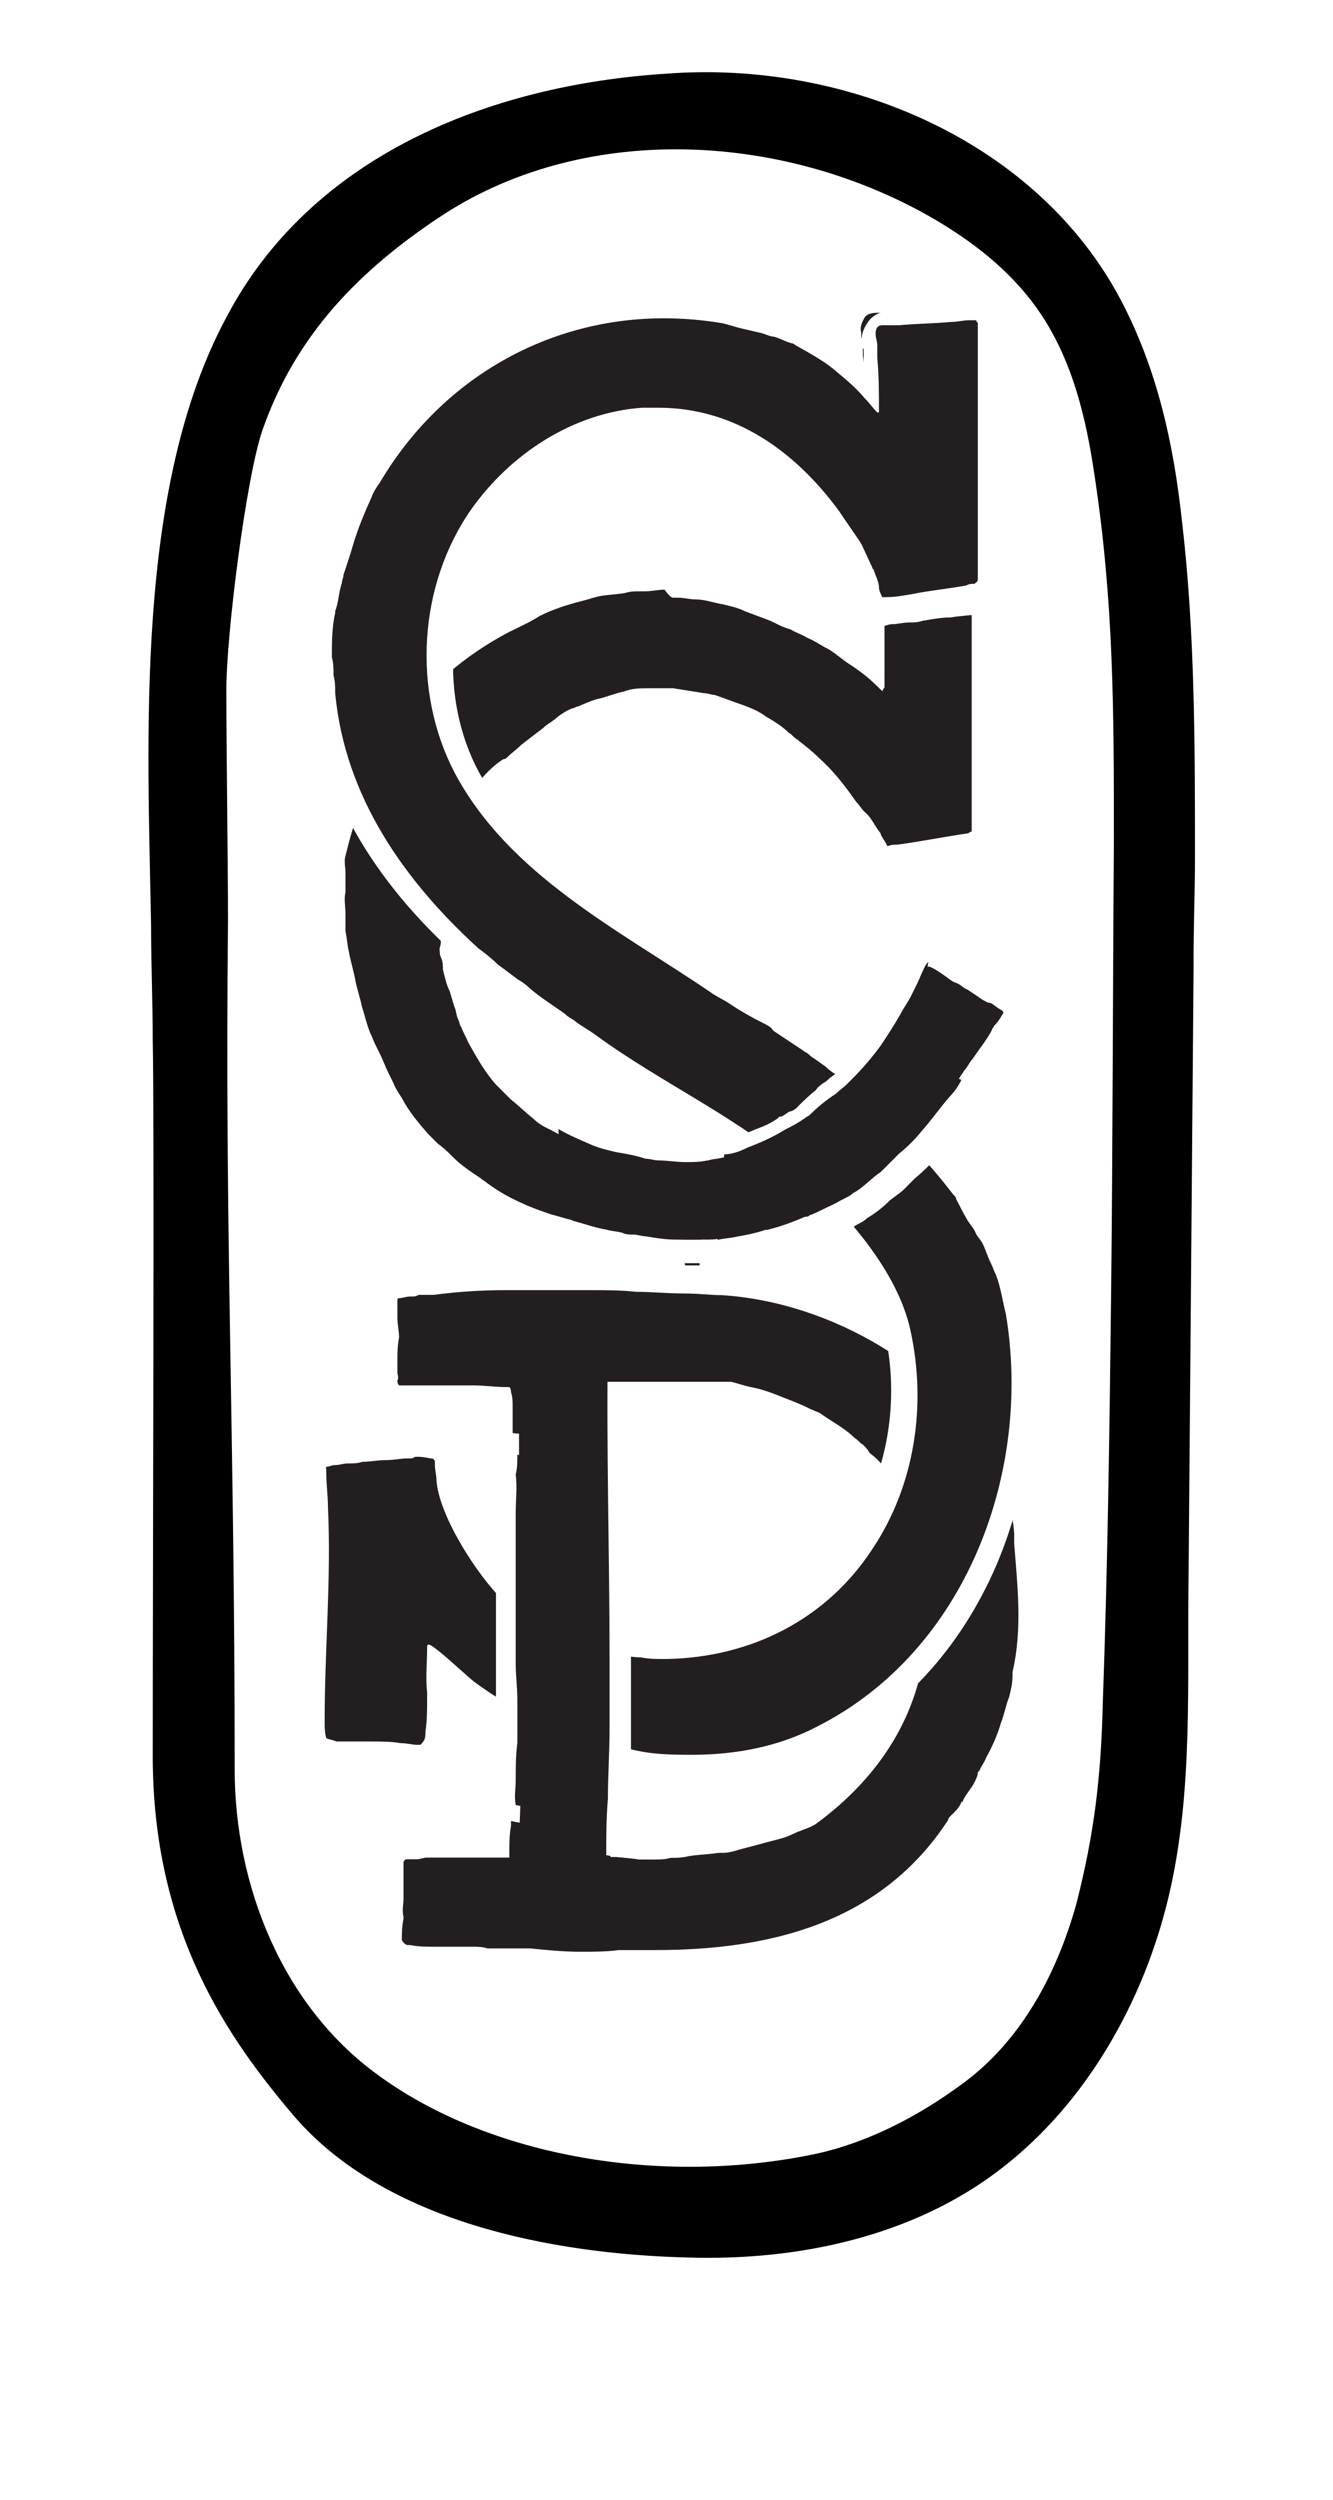 <?xml version="1.0" encoding="UTF-8"?>
<svg id="Layer_1" xmlns="http://www.w3.org/2000/svg" xmlns:xlink="http://www.w3.org/1999/xlink" version="1.1" viewBox="0 0 480 900">
  <!-- Generator: Adobe Illustrator 29.2.1, SVG Export Plug-In . SVG Version: 2.1.0 Build 116)  -->
  <defs>
    <style>
      .st0 {
        fill: #231f20;
      }

      .st1, .st2 {
        fill: #fff;
      }

      .st2 {
        filter: url(#drop-shadow-1);
      }
    </style>
    <filter id="drop-shadow-1" x="-21" y="-33" width="522" height="939" filterUnits="userSpaceOnUse">
      <feOffset dx="0" dy="15"/>
      <feGaussianBlur result="blur" stdDeviation="20"/>
      <feFlood flood-color="#000" flood-opacity=".3"/>
      <feComposite in2="blur" operator="in"/>
      <feComposite in="SourceGraphic"/>
    </filter>
  </defs>
  <path class="st2" d="M440.9,306.4c0-41.9,0-85-5-126.3-3.2-28.9-9.5-56.7-23.4-82.5C380.3,37.9,307,7.6,238.3,12.6c-69.4,4.3-137,31.4-169.2,91.1-35.4,64.1-30.3,157.7-29,227.9,0,14.1.6,28.9.6,43.1.6,28.9,0,202,0,267.9s29,105.9,54.3,134.9c34.8,39.4,98.5,51.7,151.5,52.9,42.3,1.2,86.5-8,120-33.3,32.8-24.6,54.9-62.8,64.4-102.2s6.9-80.1,7.6-120.1c.6-75.7,1.3-151.5,1.9-227.3-.1-14.1.5-27.7.5-41.2h0Z"/>
  <path d="M430.3,308.9c0-40.3,0-81.7-4.7-121.4-3-27.8-8.9-54.5-21.9-79.3-30.2-57.4-98.9-86.5-163.4-81.7-65.1,4.1-128.5,30.2-158.7,87.6-33.2,61.6-28.4,151.6-27.2,219.1,0,13.6.6,27.8.6,41.4.6,27.8,0,194.2,0,257.6s27.2,101.8,50.9,129.7c32.6,37.9,92.4,49.7,142.1,50.9,39.7,1.2,81.1-7.7,112.5-32,30.8-23.7,51.5-60.4,60.4-98.3,8.9-37.9,6.5-77,7.1-115.5.6-72.8,1.2-145.7,1.8-218.5-.1-13.6.5-26.6.5-39.6h0ZM400.1,465.8c-.6,50.3-1.2,97.1-3,147.4-.6,26.1-3,46.8-9.5,72.2-7.1,25.5-20.1,49.7-41.4,65.1-15.4,11.3-33.2,20.7-52.1,24.9-55.7,11.8-117.8,1.2-158.1-28.4-34.3-24.9-51.5-68.1-51.5-110.1,0-123.8-3.6-190.1-2.4-305.5,0-20.1-.6-62.8-.6-82.9s7.1-76.4,13-93.6c11.8-33.8,34.3-57.4,65.1-77.6,52.1-33.8,124.3-29.6,178.2,2.4,14.8,8.9,27.8,19.5,37.3,33.8,11.3,17.2,16,37.3,18.9,56.8,7.1,46.2,7.1,85.9,7.1,132.6-.4,54.5-.4,109-1,162.9h0Z"/>
  <g>
    <g>
      <path class="st0" d="M209.4,707.3c-6.5,0-13-.6-18.4-1.2h-12.5c-1.2,0-2.4,0-3.6-.6-1.2-.6-3-.6-4.7-.6h-13.7c-3.6,0-6.5,0-9.5-.6-.6,0-1.2,0-1.8-.6-3.6-.6-4.1-3-4.7-5.3v-7.7c-.6-1.8,0-3.6,0-4.7v-10.6c0-1.2,0-2.4-.6-3v-3.1c.6-2.4,2.4-4.1,4.7-4.1h34.5v-14.2c-.6-2.4-.6-4.7,0-6.5v-142.4h-37.8l-1.2-1.2c-1.8-1.8-2.4-4.1-1.2-6.5v-.6c-.6-1.8-.6-3.6,0-5.3v-7.7c0-1.8,0-3-.6-4.7v-9.6c0-1.2.6-1.8.6-1.8l1.2-1.8,2.4-.6h1.2c1.2,0,1.8,0,3-.6h8.4c8.3-.6,17.8-1.2,27.2-1.2h30.1c5.9,0,11.3,0,16.6.6,3.6,0,7.7.6,11.3.6s4.1,0,5.9.6h5.3c3,0,5.9,0,8.3.6,20.1,1.2,40.9,7.7,59.2,18.9,19.5,11.8,34.3,27.8,42.6,45.6,4.1,8.3,6.5,16.6,7.1,24.9v3.6c0,1.2,0,3,.6,4.1,1.2,14.2,2.4,28.4-1.2,42.6v.6c0,3-.6,5.9-1.8,9.5-.6,1.8-1.2,3.6-1.8,5.3-.6,1.2-.6,2.4-1.2,3.6-1.2,4.1-3,7.7-4.1,11.3l-.6,1.8-1.8,3.6c0,.6-.6,1.2-.6,1.2,0,1.8-1.2,3-1.8,4.1v.6c-1.2,1.8-1.8,3-3,4.7l-1.2,1.8c-1.2,2.4-2.4,4.1-4.1,5.3l-.6.6-.6.6c-11.8,17.8-27.8,31.4-48.6,39.1-16.6,6.5-36.7,9.5-60.4,9.5h-13.1c-4.7.6-9.5.6-14.2.6l.8.9h0ZM232.5,665.2h14.9c2.4,0,5.3-.6,7.7-.6h4.8c1.8,0,3.6-.6,5.3-.6,1.8-.6,3-.6,4.7-1.2,3-.6,5.9-1.2,8.9-2.4,2.4-.6,4.1-1.2,5.9-1.8,1.2-.6,2.4-1.2,4.1-1.2s1.8-.6,2.4-1.2c20.1-14.8,32.6-33.2,36.7-54.5.6-1.8.6-4.1.6-5.9h0s.6-13.6-1.8-28.4c-3-18.9-8.3-32.6-16.6-38.5l-.6-.6-.6-.6c-.6-.6-1.2-1.2-1.2-1.8-1.2-.6-1.8-1.8-2.4-2.4l-.6-.6c-3.6-3-7.1-5.9-11.8-8.3-1.2-.6-2.4-1.2-3.6-1.8l-1.8-.6c-3-1.2-5.9-2.4-8.9-3.6l-1.2-.6c-3-1.2-5.3-1.8-7.7-2.4-1.8,0-3-.6-4.7-1.2-.6,0-1.2-.6-1.8-.6h-41.6c0,2.4-.6,5.3-.6,8.3v.6c0,4.7-.6,10.1-.6,15.4-.6,16,0,32.6,0,48.6v68.7c0,3,0,5.3-.6,8.3v14.9h12.5c-.4-3.4.2-3.4.2-3.4h0Z"/>
      <path class="st1" d="M182.2,464.5h30.2c5.3,0,11.3,0,16.6.6,5.9,0,11.3.6,17.2.6s9.5.6,13.6.6c39.1,2.4,81.7,26.6,98.9,62.2,3.6,7.1,5.9,15.4,6.5,23.7v3.6c1.2,15.4,3,30.8-.6,46.2v1.2c0,3-.6,5.3-1.2,7.7-1.2,3-1.8,6.5-3,9.5-1.2,4.1-3,8.3-5.3,12.4-.6,1.8-1.8,3-2.4,4.7l-.6.6c0,1.2-.6,2.4-1.2,3.6-1.2,2.4-3,4.1-4.1,6.5,0,0,0,.6-.6.6-.6,1.8-2.4,3.6-3.6,4.7-.6.6-1.2,1.2-1.2,1.8-24.3,37.3-64.5,46.8-105.4,46.8h-13.1c-4.7.6-8.9.6-13.6.6h-.6c-5.9,0-11.8-.6-17.8-1.2h-15.4c-1.8-.6-3.6-.6-5.3-.6h-13.6c-3,0-5.9,0-8.9-.6h-1.2c-.8-.4-1.4-1-1.8-1.8,0-2.4,0-4.7.6-7.7v-.6c-.6-2.4,0-4.7,0-6.5v-13.1c0-.6.6-1.2,1.2-1.2h3.6c1.2,0,2.4-.6,3.6-.6h29.7v-1.8c0-3,0-6.5.6-9.5,0-1.8,0-4.1.6-5.9v-.6c-.6-3,0-5.9,0-8.9,0-4.7,0-8.9.6-13.6v-15.4c0-4.1-.6-8.9-.6-13v-54.5c0-4.7.6-8.9,0-13.6v-25.5c0-1.8,0-3.6-.6-5.3,0-.6,0-1.2-.6-1.8h-1.2c-4.1,0-7.7-.6-11.8-.6h-26.7c-.6-.6-.6-1.2-.6-1.8.6-1.2,0-1.8,0-3v-4.1c0-3,0-5.3.6-8.3,0-2.4-.6-4.7-.6-7.1v-6.5s0-.6.6-.6c1.2,0,2.4-.6,4.1-.6s1.8,0,3-.6h5.4c8.2-1.1,17.1-1.7,26-1.7M230.1,669.5h5.4c1.8,0,4.1,0,5.9-.6,2.4,0,4.1,0,6.5-.6,3.6-.6,7.1-.6,10.7-1.2h1.8c1.8,0,4.1-.6,5.9-1.2,4.7-1.2,8.9-2.4,13.6-3.6,2.4-.6,4.1-1.2,6.5-2.4,1.2-.6,1.8-.6,3-1.2,1.8-.6,3-1.2,4.1-1.8,19.5-14.2,33.8-33.2,38.5-56.8.6-2.4.6-4.1.6-6.5,0,0,2.4-54.5-19.5-70.5-.6-1.2-1.2-1.8-2.4-3-1.2-.6-1.8-1.8-3-2.4-3.6-3.6-8.3-5.9-12.4-8.9-1.2-.6-3-1.2-4.1-1.8-3.6-1.8-7.1-3-11.3-4.7-3-1.2-6.5-2.4-10.1-3-2.4-.6-4.1-1.2-6.5-1.8h-46.2c0,.6,0,1.2-.6,1.2,0,3.6-.6,6.5-.6,10.1,0,5.3-.6,10.7-.6,16-.6,24.3,0,48,.6,72.2v16c0,5.3,0,10.7-.6,16,0,4.1,0,8.9-.6,13,0,4.1-.6,8.9-.6,13v5.3c0,1.8,0,3.6-.6,5.3v2.4h5.3c4.2.9,7.8.9,11.3,1.5h0M182.2,456.2h0c-9.5,0-18.9.6-27.2,1.2h-7.8c-1.2,0-1.8,0-3,.6h-1.2l-4.1.6-1.8,3.6c-.6.6-1.2,1.8-1.2,3.6v10.8c0,1.8.6,3,.6,4.1v13.6c-1.2,3.6,0,7.1,3,9.5l2.4,2.4h35.4v153h-30.4c-4.1,0-7.7,3.6-8.3,7.7v3.6c0,1.2,0,2.4.6,3.6v15.9c0,2.4-.6,4.7,0,7.7.6,4.7,3,7.7,7.7,8.9.6,0,1.2.6,1.8.6,3.6.6,6.5.6,10.1.6h13.2c1.2,0,2.4,0,3.6.6,1.8.6,3,.6,4.1.6h13c5.3.6,11.8,1.2,18.9,1.2h.6c4.7,0,9.5,0,14.2-.6h12.5c24.3,0,44.4-3.6,62.2-10.1,21.3-8.3,37.9-21.9,50.3-40.3l.6-.6.6-.6c1.2-1.2,3.6-3.6,4.7-6.5l1.2-1.8c1.2-1.8,1.8-3,3-4.7v-.6c.6-1.2,1.8-2.4,2.4-5.3,0,0,0-.6.6-.6l1.8-3.6c0-.6.6-1.2.6-1.8,1.8-3.6,3.6-7.7,4.7-11.8.6-1.2.6-2.4,1.2-3.6.6-1.8,1.2-3.6,1.8-5.3,1.2-3.6,1.8-7.1,1.8-10.1h0c3.6-14.8,2.4-29.6,1.2-43.8,0-1.2,0-3-.6-4.1v-3.6c-.6-8.9-3-17.8-7.1-26.6-8.9-18.4-24.3-34.9-44.4-47.4-18.9-11.8-40.9-18.4-61-19.5-3,0-5.9,0-8.3-.6h-5.3c-1.7,0-4.1,0-5.9-.6-3.6,0-7.7-.6-11.8-.6s-10.7-.6-16.6-.6h-29c-3.2.9-5,1.3-5.4,1.3h0ZM224.8,506h37.4c.6,0,1.2.6,1.8.6,1.2.6,3,.6,4.7,1.2,2.4.6,4.7,1.2,7.1,2.4.6,0,.6.6,1.2.6,3,1.2,5.9,2.4,8.9,3.6l1.8.6h0c1.2.6,2.4,1.2,3.6,1.8,4.1,2.4,8.3,5.3,11.3,7.7l.6.6c.6.6,1.8,1.8,3,2.4l.6.6.6,1.2,1.2.6c7.1,5.3,12.4,17.8,14.8,35.5,1.8,14.8,1.8,27.8,1.8,27.8h0c0,1.8,0,3.6-.6,5.3-4.1,20.7-15.4,37.9-35.5,52.1-.6.6-1.2.6-1.2.6-1.8.6-3.6,1.2-4.7,1.8-1.2.6-3,1.2-4.7,1.8-3,.6-5.9,1.8-8.9,2.4-1.8.6-3,.6-4.7,1.2-1.2.6-3,.6-4.1.6h-4.8c-2.4,0-5.3.6-7.7.6h-23.8v-10.1c0-2.4,0-5.3.6-8.3v-68.7c0-16-.6-32,0-48,0-4.7.6-10.1.6-14.8v-.6c-.9,0-.9-1.9-.9-3.1h0Z"/>
    </g>
    <g>
      <path class="st0" d="M245.5,452.1c-4.1,0-7.7-.6-11.3-1.8h-4.2c-1.8,0-3.6,0-5.3-.6-1.2-.6-3-.6-4.1-.6h-1.2c-4.1-.6-8.3-1.8-11.3-3-.6,0-1.2-.6-1.8-.6-1.8-.6-3.6-.6-4.7-1.2-.6,0-1.2-.6-1.8-.6-3.6-1.2-7.1-2.4-10.1-4.1l-.6-.6c-4.1-1.8-8.3-4.1-13-7.7-.6-.6-1.8-1.2-2.4-1.2-3.6-2.4-7.1-4.7-10.7-8.3-1.2-1.2-1.8-1.8-3-3-.6-.6-1.8-1.2-2.4-2.4-1.2-1.2-2.4-2.4-3.6-3.6-4.1-4.7-7.7-9.5-10.1-13.6-.6-.6-1.2-1.8-1.2-2.4-.6-1.2-1.2-1.8-1.8-3-1.2-2.4-3-5.3-4.1-7.7-.6-1.8-1.8-3.6-2.4-4.7-.6-1.2-1.2-2.4-1.8-4.1-1.8-3.6-3-7.1-3.6-11.3l-2.4-9.5c0-1.2-.6-1.8-.6-3-.6-2.4-1.2-5.3-1.8-7.7,0-1.2-.6-1.8-.6-3s-.6-3-.6-4.1v-7.2c0-3-.6-5.3,0-8.3v-14.2c9.5-39.7,28.4-65.7,61-82.9,3-1.8,6.5-3,9.5-4.7l1.8-1.2c4.7-2.4,9.5-4.1,16-5.3.6,0,1.2-.6,1.8-.6,1.2-.6,3-.6,4.7-1.2,1.8,0,3-.6,4.7-.6s3-.6,4.7-.6c2.4-.6,4.1-.6,6.5-.6h19.1c3.6,0,6.5,1.2,9.5,1.8l1.2.6c2.4.6,5.3,1.2,8.3,2.4,3.6,1.2,7.1,2.4,10.1,3.6,1.8.6,3,1.2,4.7,2.4.6.6,1.8.6,2.4,1.2,1.8,1.2,4.1,1.8,5.9,2.4,3.6,1.2,5.9,3,8.3,4.7,1.8,1.2,3.6,2.4,5.3,3.6,1.2.6,1.8,1.2,3,1.8,1.8,1.2,3.6,3,5.3,4.1v-15.5h0l.6-2.4,2.4-.6h.6c.6,0,1.2,0,1.8-.6,1.2,0,1.8,0,3-.6,1.8,0,3-.6,4.7-.6s1.8,0,2.4-.6c.6,0,1.8-.6,3-.6,1.8,0,3-.6,4.7-.6s2.4,0,3.6-.6c1.2,0,2.4-.6,3.6-.6s1.8,0,2.4-.6h4.2l1.2,1.2c2.4,1.8,2.4,4.1,2.4,4.7h0v80.1l-3,1.2h-.6c-.6,0-1.2.6-1.8.6-8.3,1.2-17.2,3-25.5,4.1-.6,0-1.8,0-2.4.6h-1.2l-2.4.6-1.2-2.4c-.6-1.2-1.8-3-2.4-4.1v-.6s0-.6-.6-.6h0c-.6-.6-1.2-1.8-1.8-2.4-1.2-1.8-1.8-3-3-4.7-.6-1.2-1.8-1.8-2.4-3,0-.6-.6-.6-.6-1.2-4.1-5.9-8.3-10.7-13-15.4-2.4-2.4-4.7-4.1-7.1-5.9-1.2-.6-2.4-1.8-3-2.4-1.8-1.8-3.6-3-5.9-4.1-.6-.6-1.2-.6-2.4-1.2-2.4-1.8-5.3-3-7.7-4.1-3.6-1.8-6.5-2.4-9.5-3-.6,0-1.8-.6-2.4-.6s-1.2,0-1.2-.6c-3.6-.6-7.1-1.2-10.7-1.8h-8.4c-2.4,0-4.7,0-7.1,1.2-1.8.6-3,1.2-4.7,1.2-1.2.6-2.4.6-3.6,1.2-3,.6-5.3,1.8-7.7,3-.6.6-1.2.6-1.8.6h-.6c-1.8.6-3,1.2-4.1,2.4-1.2,1.2-2.4,2.4-4.1,3-.6.6-1.2.6-1.8,1.2-1.8,1.2-3.6,3-5.3,4.1l-1.8,1.2c-1.2,1.2-2.4,2.4-3.6,3-.6.6-1.2,1.2-1.8,1.8-.6.6-1.2,1.2-1.8,1.2h-.6c-.6.6-20.7,13.6-21.9,50.3v7.1h0v1.8c.6,1.8.6,3.6,0,5.9v2.4c0,1.2.6,2.4.6,3.6v1.2c.6,2.4,1.2,4.7,1.8,7.1.6,1.2.6,1.8,1.2,3s.6,2.4,1.2,3.6c0,.6.6,1.8.6,2.4s.6,1.2.6,1.8c0,1.2.6,1.8,1.2,3,.6,1.2,1.2,2.4,1.8,4.1l.6,1.8c3,5.3,5.9,10.1,9.5,14.2,1.2,1.8,3,3,4.7,4.7,1.8,1.8,4.1,3.6,5.9,4.7l2.4,1.8c1.2,1.2,3,2.4,4.7,3,.6.6,1.2.6,1.8,1.2,3.6,2.4,7.1,4.1,11.8,5.9,2.4,1.2,5.3,1.8,7.7,2.4,1.2,0,3,.6,4.1.6,1.8.6,4.1.6,6.5,1.2,1.2,0,3,.6,4.1.6,1.8,0,3.6,0,4.7.6,1.8,0,3,0,4.7.6h1.2c1.8,0,3.6,0,5.3-.6h.6c.6,0,1.2,0,2.4-.6,1.2,0,2.4-.6,4.1-.6s4.7-1.2,7.1-1.8c1.2-.6,3-1.2,4.1-1.8,3-1.2,5.9-2.4,8.9-4.1h1.2c1.2-.6,2.4-1.2,4.1-2.4.6-.6,1.2-1.2,2.4-1.2,0,0,.6,0,.6-.6,2.4-2.4,4.7-4.1,7.1-5.9,1.2-.6,1.8-1.2,3-2.4.6-.6,1.2-1.2,2.4-1.8.6-.6,1.8-1.2,2.4-1.8l1.2-1.2c4.1-4.1,7.1-7.7,9.5-11.3,2.4-3,4.1-6.5,5.9-9.5l.6-1.2c1.2-2.4,2.4-4.1,4.1-7.1,1.2-1.8,1.8-3.6,2.4-5.3.6-.6,1.2-2.4,1.2-2.4.6-1.2,1.2-3,2.4-4.7l1.2-1.2h0l1.8-1.8,2.4.6c2.4.6,4.1,1.8,6.5,3.6l.6.6c1.2.6,2.4,1.8,3.6,1.8,1.2.6,2.4,1.2,3,1.8.4.4.8.6,1.2.6,1.2.6,1.8,1.2,3,1.8,1.2.6,1.8,1.2,3,1.8.6.6,1.8.6,2.4,1.2,1.8.6,3,1.2,3.6,2.4l.6.6c3,1.8,3.6,4.7,1.8,7.7-.6,1.2-1.2,2.4-2.4,3.6l-.6,1.2-.6.6h0c-1.2,3-3.6,5.3-4.7,7.7-.6,1.2-1.8,2.4-2.4,3s-.6,1.2-1.2,1.8c-.6.6-1.2,1.8-1.8,2.4-.6,1.2-1.2,2.4-1.8,3.6-1.2,2.4-3,4.1-4.1,6.5l-1.2,1.2c-3,4.1-6.5,8.3-10.1,11.8h0c-3,3-5.3,5.9-8.9,8.9-.6.6-1.2.6-1.2,1.2l-1.8,1.8-3.6,3.6c-1.2.6-2.4,1.8-3.6,3-2.4,1.8-4.1,3.6-7.1,5.3-1.2.6-3,1.8-4.7,3-1.8,1.2-4.1,2.4-5.9,3-1.2.6-2.4,1.2-3,1.2l-1.2.6c-.6,0-.6.6-1.2.6s-.6,0-1.2.6c-4.1,1.8-8.9,3.6-14.2,4.7h0c-3,1.2-6.5,1.8-9.5,2.4-.6,0-2.4.6-2.4.6-1.8.6-4.1.6-5.9,1.2-2.4.6-4.1.6-6.5.6h-6.5c-.6-3.5-1.2-3.5-1.2-3.5h0Z"/>
      <path class="st1" d="M242.6,215.2h1.8c1.8,0,4.1.6,5.9.6,3.6,0,6.5,1.2,10.1,1.8,2.4.6,5.3,1.2,7.7,2.4,3,1.2,6.5,2.4,9.5,3.6,2.4,1.2,4.7,2.4,7.1,3,1.8,1.2,4.1,1.8,5.9,3,3,1.2,5.3,3,7.7,4.1,3,1.8,5.3,4.1,8.3,5.9,3.6,2.4,6.5,4.7,9.5,7.7s1.2.6,1.8,1.2c0-.6.6-.6.6-1.2v-22c.6,0,1.8-.6,2.4-.6,2.4-.6,5.3-.6,7.7-.6s3.6-.6,5.3-1.2c2.4-.6,5.3-.6,7.7-1.2,1.8,0,4.1-.6,5.9-1.2h1.8c.6.6.6,1.2.6,1.8v77.1c-.6,0-1.2.6-1.2.6-8.3,1.2-17.2,3-25.5,4.1-1.2,0-2.4,0-3.6.6-.6-1.2-1.8-3-2.4-4.1,0-.4-.2-.8-.6-1.2-1.8-2.4-3-5.3-5.3-7.1-1.2-1.2-1.8-2.4-3-3.6-4.1-5.9-8.3-11.3-13.6-16-2.4-2.4-4.7-4.1-7.7-6.5-1.2-.6-1.8-1.8-3-2.4-2.4-2.4-5.3-4.1-8.3-5.9-2.4-1.8-5.3-3-8.3-4.1-3.6-1.2-6.5-2.4-10.1-3.6-1.2,0-2.4-.6-3.6-.6-3.6-.6-7.7-1.2-11.3-1.8h-8.9c-3,0-5.9,0-8.9,1.2-3,.6-5.9,1.8-8.3,2.4-3,.6-5.3,1.8-8.3,3-.6,0-1.2.6-1.8.6-1.8.6-3.6,1.8-5.3,3-1.8,1.8-3.6,2.4-5.3,4.1-2.4,1.8-5.3,4.1-7.7,5.9-1.8,1.8-3.6,3-5.3,4.7-.4.4-.8.6-1.2.6-.6,0-23.1,14.2-23.7,53.9,0,2.4,0,4.7.6,7.1v2.4c.6,1.8.6,3,0,4.7,0,1.2,0,2.4.6,3.6s.6,3,.6,4.1c.6,2.4,1.2,5.3,2.4,7.7.6,1.8,1.2,4.1,1.8,5.9.6,1.2.6,3,1.2,4.1.6,1.2.6,2.4,1.2,3,.6,1.8,1.8,3.6,2.4,5.3,3,5.3,5.9,10.7,10.1,15.4,1.8,1.8,3.6,3.6,5.3,5.3,3,2.4,5.3,4.7,8.3,7.1,1.8,1.8,4.1,3,6.5,4.1,4.1,2.4,8.3,4.1,12.4,5.9,3,1.2,5.9,1.8,8.3,2.4,3.6.6,7.1,1.2,10.7,2.4,1.8,0,3,.6,4.7.6,3,0,6.5.6,9.5.6h1.2c2.4,0,4.7-.6,7.1-.6,1.8-.6,4.1-.6,5.9-1.2,3,0,5.9-1.2,8.3-2.4,4.7-1.8,8.9-3.6,13.6-6.5,2.4-1.2,4.7-2.4,7.1-4.1.6-.6,1.2-.6,1.8-1.2,3-3,5.9-5.3,9.5-7.7,1.2-1.2,3-2.4,4.1-3.6l1.8-1.8c3.6-3.6,7.1-7.7,10.1-11.8,2.4-3.6,4.7-7.1,7.1-11.3,1.2-2.4,3-4.7,4.1-7.1,1.2-2.4,2.4-4.7,3.6-7.7.6-1.2,1.2-3,2.4-4.1l.6-.6c1.8.6,3.6,1.8,5.3,3s3,2.4,4.7,3c1.8.6,2.4,1.8,4.1,2.4,1.8,1.2,3.6,2.4,5.3,3.6,1.2.6,1.8,1.2,3,1.2,1.2.6,2.4,1.8,3.6,2.4s1.2,1.2.6,1.8c-.6,1.2-1.8,3-3,4.1,0,.6-.6.6-.6,1.2-1.8,3.6-4.7,7.1-7.1,10.7-1.2,1.2-1.8,3-3,4.1-.6,1.2-1.8,2.4-2.4,4.1-1.2,2.4-2.4,4.1-4.1,5.9-3.6,4.1-6.5,8.3-10.1,12.4-2.4,3-5.3,5.9-8.3,8.3l-1.8,1.8-4.7,4.7c-3.6,2.4-6.5,5.9-10.1,7.7-1.2,1.2-3,1.8-4.1,2.4-1.8,1.2-3.6,1.8-5.9,3-1.2.6-2.4,1.2-4.1,1.8-.6.6-1.2.6-1.8.6-4.1,1.8-8.9,3.6-13.6,4.7h-.6c-3.6,1.2-6.5,1.8-10.1,2.4-2.4.6-4.7.6-7.1,1.2-1.8.6-3.6.6-5.9.6h-7.7c-3.6,0-7.1-.6-10.7-1.2-1.2,0-3-.6-4.1-.6h0c-1.2,0-3,0-4.1-.6-1.8-.6-4.1-.6-5.9-1.2-3.6-.6-7.1-1.8-11.3-3-.6,0-1.2-.6-1.8-.6-2.4-.6-4.1-1.2-6.5-1.8-3.6-1.2-7.1-2.4-10.7-4.1-4.1-1.8-8.3-4.1-12.4-7.1-.6-.6-1.8-1.2-2.4-1.8-3.6-2.4-7.1-4.7-10.1-7.7-1.8-1.8-3.6-3.6-5.3-4.7-1.2-1.2-2.4-2.4-3.6-3.6-3.6-4.1-7.1-8.3-9.5-13-1.2-1.8-2.4-3.6-3-5.3-1.2-2.4-2.4-4.7-3.6-7.7s-3-5.9-4.1-8.9c-1.8-3.6-2.4-7.1-3.6-10.7-.6-3-1.8-6.5-2.4-9.5-.6-3.6-1.8-7.1-2.4-10.7-.6-2.4-.6-4.7-1.2-7.1v-6.5c0-2.4-.6-5.3,0-7.7v-7.1c0-1.8-.6-4.1,0-5.9,8.9-37.3,26.6-63.4,58.6-80.5,3.6-1.8,7.7-3.6,11.3-5.9,4.7-2.4,10.1-4.1,14.8-5.3,2.4-.6,4.1-1.2,6.5-1.8,3-.6,5.9-.6,9.5-1.2,1.8-.6,3.6-.6,5.3-.6h1.8c2.4,0,4.7-.6,7.1-.6,2.1,2.9,2.7,2.9,3.3,2.9M242.6,207.6h-10.8c-2.4,0-4.7,0-7.1.6-1.2,0-3,.6-4.7.6s-3,.6-4.7.6c-1.8.6-3.6.6-4.7,1.2-.6,0-1.2.6-1.8.6-6.5,1.8-11.8,3.6-16.6,5.9l-1.8,1.2c-3,1.8-6.5,3-9.5,4.7-33.2,17.8-53.3,45-62.8,85.9-.6,2.4-.6,4.7-.6,6.5v24.4c0,1.2.6,2.4.6,3.6s.6,1.8.6,3c.6,3,1.2,5.3,1.8,7.7,0,1.2.6,1.8.6,3l1.2,4.7,1.2,4.7c1.2,4.7,2.4,8.3,4.1,11.8.6,1.2,1.2,2.4,1.8,4.1.6,1.8,1.8,3.6,2.4,4.7,1.2,2.4,2.4,5.3,4.1,7.7l1.8,3.6c.6.6,1.2,1.8,1.2,2.4,2.4,4.7,5.9,9.5,10.7,14.2,1.2,1.8,3,3,4.1,4.1s1.8,1.8,2.4,2.4c1.2,1.2,1.8,1.8,3,2.4,3.6,3.6,7.1,6.5,11.3,8.9.6.6,1.2.6,1.8,1.2,4.7,3,8.9,5.9,13.6,7.7l.6.6c3.6,1.8,7.1,3,10.7,4.1.6,0,1.2.6,1.8.6,1.8.6,3.6,1.2,5.3,1.2s.6,0,1.2.6c3.6,1.2,7.7,2.4,11.8,3h1.2c1.2,0,3,.6,4.1.6,1.8.6,4.1.6,5.9.6h3c3.6.6,7.7,1.8,12.4,1.8h7.7c2.4,0,4.7,0,7.1-.6,1.8-.6,3.6-.6,5.9-1.2h2.4c3-.6,6.5-1.2,10.1-2.4,5.3-1.2,10.1-3,14.8-4.7,0,0,.6,0,.6-.6.6,0,.6-.6,1.2-.6s.6,0,1.2-.6c1.2-.6,2.4-1.2,3.6-1.8,1.8-1.2,4.1-1.8,5.9-3s3.6-1.8,4.7-3c3-1.8,5.3-3.6,7.7-5.9,1.2-1.2,2.4-1.8,3-2.4,1.8-1.2,3-2.4,4.1-3.6l1.2-1.2h0l1.2-1.2c3.6-3,7.1-6.5,9.5-9.5h0c3.6-4.1,7.1-8.3,10.1-12.4l.6-.6.6-.6c1.8-1.8,3.6-4.1,4.7-7.1.6-.6,1.2-1.8,1.8-3,.6-.6,1.2-1.2,1.8-2.4.6-.6.6-1.2,1.2-1.8.6-1.2,1.2-1.8,2.4-3,1.8-2.4,3.6-4.7,5.3-7.7l.6-.6c0-.6.6-.6.6-1.2.6-1.2,1.8-2.4,2.4-3.6,3-4.7,1.8-9.5-3-13l-.6-.6c-1.2-.6-3-1.8-4.7-3-.6,0-1.2-.6-1.8-.6-.6-.6-1.8-1.2-2.4-1.8-1.2-.6-1.8-1.2-3-1.8l-.6-.6c-1.2-.6-2.4-1.8-4.1-2.4-.6,0-1.8-1.2-2.4-1.8l-.6-.6c-2.4-1.8-4.7-3-7.1-3.6l-4.7-1.8-3.6,3.6h0c-.6,0-.6.6-1.2,1.8-1.2,1.8-2.4,3.6-3,5.3v.6c-.6.6-.6,1.2-1.2,1.8-.6,1.8-1.8,3.6-2.4,5.3-1.2,2.4-2.4,4.7-3.6,6.5l-.6,1.2c-1.8,3.6-4.1,6.5-5.9,9.5-2.4,3.6-5.3,6.5-8.9,10.7l-1.2,1.2c-.6.6-1.8,1.2-2.4,1.8-.6.6-1.2,1.2-2.4,1.8-.6.6-1.8,1.2-2.4,2.4-2.4,1.8-4.7,4.1-7.1,6.5h0c-.6.6-1.8,1.2-2.4,1.2-1.2.6-2.4,1.8-3,1.8h-.6l-.6.6c-2.4,1.8-5.3,3-8.3,4.1-1.2.6-3,1.2-4.1,1.8-1.8,1.2-4.1,1.8-5.9,1.8s-3,.6-4.1.6-1.2,0-1.8.6h-.6c-1.8,0-3.6.6-4.7.6h-.6c-1.8,0-3,0-4.7-.6-1.8,0-3.6,0-4.7-.6-1.2,0-3,0-3.6-.6-1.8-.6-4.1-.6-5.9-1.2-1.2,0-3-.6-4.1-.6-2.4-.6-4.7-1.2-7.1-1.8-4.1-1.8-7.7-3.6-11.3-5.3-.6-.6-1.2-.6-1.8-1.2-1.8-1.2-3-1.8-4.1-3-.6-.6-1.8-1.2-2.4-1.8-1.8-1.8-4.1-3.6-5.9-4.7-1.8-1.2-3-3-4.7-4.1-3.6-3.6-6.5-8.3-8.9-13l-.6-1.2c-.6-1.2-1.2-2.4-1.8-4.1-.6-.6-.6-1.8-1.2-2.4,0-.6-.6-1.2-.6-1.8s-.6-1.8-.6-2.4c-.6-1.2-.6-2.4-1.2-3.6-.6-1.2-.6-1.8-1.2-2.4h0c-.6-2.4-1.2-4.1-1.8-6.5v-1.2c0-1.2-.6-2.4-.6-3.6v-1.2c0-2.4,0-4.7-.6-6.5v-1.2h0v-7.1c0-14.2,3.6-26.6,10.1-36.7,4.7-7.1,9.5-10.1,9.5-10.7h0c.6,0,1.2-.6,2.4-1.8.6-.6,1.2-.6,1.8-1.2,1.2-.6,2.4-1.8,3.6-3l1.8-1.2c1.8-1.2,3.6-3,5.3-4.1.6-.6,1.2-.6,1.8-1.2,1.2-1.2,3-1.8,4.1-3.6.6-.6,1.2-.6,3-1.2h0c.6,0,1.2-.6,2.4-.6,1.8-1.2,4.1-1.8,7.1-2.4,1.2-.6,2.4-.6,3.6-1.2,1.8-.6,3.6-.6,4.7-1.2,1.8-.6,3.6-.6,6.5-.6h7.8c3.6.6,7.1,1.2,10.7,1.8.4,0,.8.2,1.2.6.6,0,1.8.6,2.4.6,2.4.6,5.3,1.8,8.9,3,3,1.2,5.3,2.4,7.1,3.6.6.6,1.2,1.2,2.4,1.2,1.8,1.2,3.6,2.4,5.3,3.6,1.2.6,1.8,1.8,3.6,3,2.4,1.8,4.7,3.6,7.1,5.9,4.7,4.1,8.9,8.9,12.4,14.2,0,.6.6.6.6,1.2.6,1.2,1.2,2.4,2.4,3,1.2,1.2,1.8,3,3,4.1.6.6.6,1.2,1.2,1.8v1.2c.6,1.2,1.2,3,2.4,4.7l2.4,4.1,4.7-.6h1.2c.6,0,1.8,0,2.4-.6,8.9-1.2,17.2-3,25.5-4.1,1.2,0,2.4-.6,2.4-.6h0l5.3-1.8-.6-5.9v-76.8h0c0-4.1-1.8-6.5-3.6-7.7l-2.4-1.8-4.7-.6h-2.4c-.6,0-1.8,0-2.4.6-1.2,0-2.4.6-3.6.6s-2.4.6-3.6.6c-1.8,0-3,.6-4.7.6s-1.8.6-3,.6-1.8.6-2.4.6c-1.2,0-3,.6-4.1.6s-2.4,0-3,.6c-.6,0-1.8,0-2.4.6h-.6l-5.3,1.2-1.2,5.3h0c0,.6-.6,1.2-.6,2.4v6c-.6-.6-1.2-1.2-1.8-1.2-1.8-1.2-3.6-2.4-5.3-4.1-2.4-1.8-5.9-3.6-9.5-5.3-1.8-.6-3.6-1.8-5.9-2.4-.6-.6-1.8-.6-2.4-1.2-1.8-.6-3-1.8-4.7-2.4-3-1.2-6.5-2.4-10.1-3.6-3-1.2-5.9-1.8-8.3-2.4-.4,0-.8-.2-1.2-.6-3-.6-6.5-1.8-10.1-1.8h-6c-.7-.4-1.3-.4-2.4-.4h0Z"/>
    </g>
    <g>
      <path class="st0" d="M247.9,636.2c-8.9,0-18.4-1.2-27.2-3-18.9-4.1-36.7-11.8-52.7-23.7-.6-.6-1.8-1.2-4.1-3.6-1.8-1.2-4.7-4.1-7.1-5.9h0v13.7c0,3.6,0,6.5-.6,10.1,0,2.4-.6,4.7-2.4,7.1l-1.2,1.2h-5.4c-1.2,0-2.4,0-4.1-.6-3.6-.6-7.1-.6-10.1-.6h-13.1c-1.2,0-1.8-.6-3-.6l-3-1.2-.6-1.8c-1.2-2.4-1.2-4.7-.6-6.5v-1.2c0-10.1.6-20.1.6-30.2.6-15.4,1.2-31.4.6-46.8,0-3-.6-6.5-.6-9.5v-3h0c0-.6-.6-2.4.6-4.7l1.2-1.8h2.4c.6,0,1.8,0,2.4-.6,1.2,0,3-.6,4.7-.6h5.4c3,0,5.3-.6,8.3-.6s5.3-.6,7.7-.6h1.8c.6,0,1.8-.6,2.4-.6,1.8,0,4.7.6,5.9.6,1.8.6,3.6,1.8,4.1,4.1,0,.6,0,1.2.6,1.8v1.8c0,1.2.6,3,.6,4.1,1.2,11.8,14.2,31.4,22.5,39.7,9.5,10.1,21.9,15.4,39.1,18.4,1.2,0,1.8.6,3,.6,1.8.6,3.6.6,5.3.6,3,.6,5.3.6,7.7.6h1.2c29.6-.6,55.1-14.8,70.5-37.9,14.2-21.9,18.9-49.1,13-75.8-2.4-11.8-11.3-30.2-37.9-54.5-13-11.8-27.8-20.7-42.6-29.6-10.1-5.9-20.7-12.4-30.8-19.5-1.2-1.2-2.4-1.8-4.1-3-1.2-.6-2.4-1.2-3-2.4-.6-.6-1.8-1.2-2.4-1.8-.6-.6-1.2-1.2-1.8-1.2-1.8-1.2-4.1-3-5.9-4.1-2.4-1.8-4.7-3.6-7.1-4.7-.6-.6-1.8-1.2-2.4-1.8-.6-.6-1.2-1.2-1.8-1.2l-.6-1.2c-2.4-1.8-4.7-3.6-7.1-5.3-1.2-1.2-2.4-2.4-4.1-3.6-1.2-.6-1.8-1.8-3-2.4-32-29-49.7-60.4-53.3-94.1v-13.6c0-5.3,0-11.3,1.2-16.6v-1.2c.6-1.8,1.2-3.6,1.2-5.9s.6-2.4.6-3.6.6-2.4,1.2-3.6c.6-1.2.6-2.4,1.2-4.1.6-2.4,1.8-4.7,2.4-7.1,1.2-4.7,3.6-9.5,5.3-14.2.6-1.2,1.2-1.8,1.2-3,.6-1.8,1.8-3.6,3-5.9,22.5-37.9,61.6-60.4,105.4-60.4s14.8.6,21.9,1.8c1.8.6,3.6.6,5.3,1.2.6,0,1.2,0,1.2.6,2.4.6,5.3,1.2,7.7,1.8,1.2.6,3,1.2,4.7,1.8,1.8.6,3,1.2,4.7,1.8l1.8.6c.6,0,1.2.6,1.2.6,5.3,3,10.7,5.9,15.4,10.1,3,2.4,5.9,4.7,8.9,7.7,0-3,0-5.9-.6-9.5v-4.8c0-.6,0-1.2-.6-1.8v-1.8c-.6-2.4.6-4.1,1.2-5.3.6-1.2,2.4-1.8,4.7-1.8h5.4c7.1-.6,13-.6,18.9-1.2h11.9l1.2,2.4h0c0,.6.6,1.2.6,1.8v11.9l1.2,80.5v1.2c0,3-1.8,4.7-4.7,5.3-.6,0-1.8,0-2.4.6l-19.5,3c-1.8,0-10.1,1.2-10.1,1.2h-3l-1.8-1.8c-1.2-1.8-1.8-3.6-2.4-5.3,0-1.2-.6-3-1.8-4.1h0c0-.6-.6-.6-.6-1.2l-1.2-3c-.6-1.8-1.8-3.6-2.4-4.7,0,0,0-.6-.6-.6l-1.2-3c-1.8-3-4.1-5.9-5.9-8.3-11.8-16-32-35.5-61.6-35.5h-5.9c-23.1,1.8-45,14.8-58.6,34.9-17.8,26.1-20.1,62.8-5.3,90.6,15.4,29.6,44.4,48,72.8,65.7,5.9,3.6,11.8,7.7,17.8,11.3,1.8,1.2,3,1.8,4.7,3,1.2.6,1.8,1.2,3,1.8,4.1,2.4,7.7,4.7,11.3,6.5.6.6,1.2.6,2.4,1.2.6.6,1.2,1.2,2.4,1.2,3,1.8,5.3,3.6,7.7,5.3,1.2.6,2.4,1.8,3,2.4l1.2,1.2s.6,0,.6.6c1.2,1.2,2.4,1.8,4.1,3l.6.6c.6.6,1.2.6,1.8,1.2,1.2.6,2.4,1.8,3.6,3h.6c1.2.6,24.3,20.1,41.4,43.2,1.2.6,1.8,1.8,1.8,2.4h0c.6.6.6,1.8,1.2,2.4,1.2,1.8,1.8,3.6,3,4.7.6.6,1.2,1.8,1.8,2.4s1.2,1.2,1.2,1.8v.6c.6,1.2,1.8,2.4,2.4,3.6,1.2,2.4,2.4,4.7,3,7.1h0c.6,1.8,1.2,3,1.8,4.7,1.8,4.1,3,9.5,3.6,14.8,4.7,29.6,1.2,60.4-10.7,87.6-12.4,29-33.2,51.5-59.8,65.1-13.4,6.9-29.4,10.5-46.6,10.5h0Z"/>
      <path class="st1" d="M239,114.6c7.1,0,14.2.6,21.3,1.8,2.4.6,4.1,1.2,6.5,1.8s5.3,1.2,7.7,1.8c1.8.6,3,1.2,4.1,1.2,2.4.6,4.1,1.8,6.5,2.4.4,0,.8.2,1.2.6,5.3,3,10.7,5.9,14.8,9.5,3.6,3,7.1,5.9,10.1,9.5,1.8,1.8,3,3.6,4.7,5.3h.6v-.7c0-6.5,0-12.4-.6-18.9v-4.7c0-1.2-.6-2.4-.6-4.1s.6-3,2.4-3h6c6.5-.6,12.4-.6,18.9-1.2,2.4,0,4.1-.6,6.5-.6h2.4c0,.6.6.6.6,1.2v91.9c0,1.2-.6,1.2-1.2,1.8-1.2,0-1.8,0-3,.6-6.5,1.2-13,1.8-18.9,3-3.6.6-6.5,1.2-10.1,1.2h-1.2c-.6-1.2-1.2-2.4-1.2-3.6,0-1.8-1.2-4.1-1.8-5.9,0-.6-.6-.6-.6-1.2-1.2-2.4-2.4-5.3-3.6-7.7,0-.6-.6-.6-.6-1.2-2.4-3.6-5.3-7.7-7.7-11.3-16-21.9-37.9-37.3-65.1-37.3h-5.9c-24.9,1.8-47.4,16.6-61.6,36.7-18.9,27.2-21.3,65.1-5.9,94.7,19.5,36.7,58.6,56.3,91.8,78.8,2.4,1.8,5.3,3,7.7,4.7,3.6,2.4,7.7,4.7,11.3,6.5s3,1.8,4.1,3c3.6,2.4,7.1,4.7,10.7,7.1.6.6,1.2.6,1.8,1.2,1.2,1.2,2.4,1.8,4.1,3,.6.6,1.8,1.2,2.4,1.8,1.2,1.2,3,2.4,4.1,3,0,0,24.3,20.1,41.4,42.6.6.6,1.2,1.2,1.2,1.8,1.2,2.4,2.4,4.7,4.1,7.7,1.2,1.8,2.4,3,3,4.7.6,1.2,1.8,2.4,2.4,3.6,1.2,2.4,1.8,4.7,3,7.1.6,1.2,1.2,3,1.8,4.1,1.8,4.7,2.4,9.5,3.6,14.2,9.5,56.8-14.2,121.4-68.1,148.6-13.6,7.1-29,10.1-45,10.1s-17.8-1.2-26.6-3c-18.9-4.1-36.1-11.8-51.5-23.1-1.8-1.2-14.8-13.6-16.6-13.6h0c-.6,0-.6.6-.6,1.2,0,5.3-.6,10.7,0,16v2.4c0,4.1,0,7.7-.6,11.8,0,1.8,0,3-1.8,4.7h-1.2c-1.8,0-3.6-.6-5.9-.6-3.6-.6-7.1-.6-10.7-.6h-12.5c-1.2-.6-2.4-.6-3.6-1.2-.6-1.8-.6-4.1-.6-5.9,0-26.1,2.4-51.5,1.2-77,0-4.1-.6-8.3-.6-12.4s-.6-1.2,0-2.4c1.2,0,1.8-.6,3-.6,1.8,0,3-.6,4.7-.6s3.6,0,5.3-.6c3,0,5.3-.6,8.3-.6s5.3-.6,7.7-.6,1.8,0,3-.6h1.2c1.8,0,4.1.6,4.7.6s1.2.6,1.2,1.2v1.2c0,1.8.6,3.6.6,5.9,1.2,13,14.8,33.8,23.7,42.6,11.3,11.8,24.9,16.6,40.9,19.5,3,.6,5.9,1.2,8.9,1.2,3,.6,5.3.6,8.3.6h1.2c30.2-.6,57.4-14.2,74-39.7,15.4-23.1,19.5-52.1,13.6-78.8-4.7-21.3-23.1-42-39.1-56.3-22.5-20.1-49.7-32-74-49.7-2.4-1.8-4.7-3-7.1-4.7-1.2-1.2-3-1.8-4.1-3-4.1-3-8.9-5.9-13-9.5-1.2-1.2-3-2.4-4.1-3-2.4-1.8-4.7-3.6-7.1-5.3-2.4-2.4-4.7-4.1-7.1-5.9-26.6-24.3-48-54.5-51.5-91.8,0-2.4,0-4.1-.6-6.5,0-2.4,0-4.1-.6-6.5,0-5.3,0-10.7,1.2-16v-.6c1.2-3,1.2-6.5,2.4-10.1,0-1.2.6-1.8.6-3,1.2-3.6,2.4-7.1,3.6-11.3,1.8-5.9,4.1-11.3,6.5-16.6.6-1.8,1.8-3.6,3-5.3,22.3-37.7,60.8-59.1,102.2-59.1M239,106.2c-45,0-85.9,23.1-109,62.8-1.2,2.4-2.4,4.1-3,5.9-.6,1.2-1.2,1.8-1.2,3-1.8,4.7-4.1,9.5-5.9,14.8-.6,2.4-1.2,4.7-2.4,7.1s-.6,2.4-1.2,4.1c-.6,1.2-.6,2.4-1.2,3.6,0,1.2-.6,2.4-.6,3.6-.6,1.8-.6,3.6-1.2,5.3-.6.6-.6,1.8-.6,2.4-1.2,5.3-1.2,11.3-1.2,17.2v13c3.6,34.9,21.9,67.5,54.5,96.5,1.2,1.2,1.8,1.8,3,2.4,1.2,1.2,2.4,2.4,3.6,3.6,2.4,2.4,4.7,4.1,7.1,5.9l.6.6c.6.6,1.2.6,1.8,1.2s1.8,1.2,2.4,1.8c2.4,1.8,4.7,3.6,7.1,4.7,1.8,1.2,4.1,3,5.9,4.1.6.6,1.2.6,1.8,1.2s1.8,1.2,2.4,1.8c1.2.6,2.4,1.2,3,2.4,1.2.6,2.4,1.8,3.6,2.4,10.1,7.1,20.7,13.6,31.4,20.1,15.4,8.9,29.6,17.8,42,29,11.8,10.7,32,31.4,36.7,52.1,5.9,25.5,1.2,52.1-12.4,72.8-7.7,11.3-17.2,20.1-29,26.6-11.8,5.9-24.3,9.5-38.5,9.5h-.6c-2.4,0-4.7,0-7.1-.6-1.8,0-3.6-.6-5.3-.6s-2.4-.6-3-.6c-16.6-2.4-27.2-7.7-36.7-17.2-8.9-8.9-20.7-27.8-21.3-37.3,0-1.8-.6-3-.6-4.7v-1.8c0-.6,0-1.2-.6-2.4-1.2-3.6-3.6-5.9-7.1-7.1-1.2-.6-4.1-.6-6.5-.6s-2.4,0-3.6.6h-1.2c-2.4,0-4.7.6-7.7.6s-5.9.6-8.3.6h-5.4c-1.8,0-3.6.6-5.3.6s-1.8,0-2.4.6h-.6l-3.6.6-1.8,3.6c-1.8,3-1.2,5.9-1.2,7.1h0v3c0,3,.6,5.9.6,9.5.6,15.4,0,31.4-.6,46.8-.6,10.1-.6,20.1-.6,30.2v1.2c0,2.4,0,4.7,1.2,8.3l1.2,3.6,3.6,1.2c.4,0,.8.2,1.2.6,1.2.6,1.8.6,3,1.2s2.4.6,3,.6h11.3c3,0,6.5,0,9.5.6,1.2,0,3,.6,4.1.6h7.7l2.4-2.4c3.6-3.6,3.6-7.7,3.6-9.5,0-3.6,0-6.5.6-10.1v-5.4h0s.6,0,.6.6c3,2.4,3.6,3.6,4.7,4.1,16.6,11.8,34.9,20.1,54.5,24.3,9.5,1.8,18.9,3,28.4,3,17.8,0,34.9-3.6,48.6-10.7,27.2-13.6,48.6-36.7,61.6-66.9,11.8-27.8,16-59.8,10.7-90-1.2-5.9-2.4-10.7-3.6-15.4-.6-1.8-1.2-3-1.8-4.7h0c-1.2-2.4-1.8-4.7-3-7.1-.6-1.8-1.8-3-2.4-4.1v-.6c-.6-.6-1.2-1.2-1.2-1.8-.6-.6-1.2-1.2-1.2-2.4-.6-1.8-1.8-3-2.4-4.7-.6-.6-.6-1.8-1.2-2.4h0c-.6-.6-1.2-2.4-2.4-3.6-17.2-23.1-40.9-42.6-42-43.2l-.6-.6-.6-.6c-1.2-.6-2.4-1.8-3-2.4s-1.2-1.2-1.8-1.2l-.6-.6c-1.2-1.2-2.4-1.8-3.6-3h-.6c-.6,0-.6-.6-1.2-1.2-1.2-.6-1.8-1.2-3-2.4-2.4-1.8-5.3-3.6-8.3-5.3-.6-.6-1.2-.6-1.8-1.2s-1.2-1.2-2.4-1.2c-3.6-2.4-7.7-4.1-11.3-6.5-1.2-.6-1.8-1.2-3-1.8-1.8-1.2-3-1.8-4.7-2.4-5.9-4.1-11.8-7.7-17.8-11.3-27.8-17.8-56.3-35.5-71.6-63.9-14.2-26.6-11.8-61.6,5.3-86.5,6.5-9.5,14.8-17.2,24.3-23.1,10.1-5.9,20.7-9.5,31.4-10.7h5.3c27.8,0,47.4,18.4,58.6,33.8,1.8,3,4.1,5.3,5.9,8.3.6,1.2,1.2,1.8,1.8,3h0c.6,1.8,1.8,3,2.4,4.7.6,1.2,1.2,1.8,1.2,3s.6,1.2.6,1.2h0c.6,1.2,1.2,1.8,1.2,3,.6,2.4,1.2,4.7,3,7.1l3,3.6,4.7-.6h1.2l4.1-.6c1.8,0,3.6-.6,5.9-.6,3.6-.6,6.5-1.2,10.1-1.2,3-.6,6.5-.6,9.5-1.2h.6c.6,0,1.8,0,3-.6,4.1-.6,7.1-4.1,7.7-8.9v-1.8h0v-88.9h0v-3c0-1.2-.6-2.4-1.2-3h0l-1.8-4.7h-8.3c-1.8,0-3.6,0-5.3.6h-1.8c-5.9.6-11.8.6-18.9,1.2h-5.4c-3,0-5.9,1.2-7.7,3.6s-3,5.3-2.4,8.3c0,.6,0,1.2.6,1.8v6c-.6-.6-1.2-1.2-1.8-1.8-5.3-4.1-10.7-7.1-16-10.1-.6,0-1.2-.6-1.8-.6s-1.2-.6-1.8-.6c-1.8-.6-3-1.2-4.7-1.8-5.3-4.1-7.1-4.1-8.3-4.7-2.4-.6-5.3-1.2-7.7-1.8-.6,0-1.2,0-1.2-.6-1.8-.6-3.6-1.2-5.3-1.2-8-1.7-15.7-2.3-23.4-2.3h0Z"/>
    </g>
    <g>
      <path class="st0" d="M257.4,413.6l3.6-.6c2.4,0,4.7-1.2,7.1-1.8,1.2-.6,3-1.2,4.1-1.8,3-1.2,5.9-2.4,8.9-4.1h1.2c1.2-.6,2.4-1.2,4.1-2.4.6-.6,1.2-1.2,2.4-1.2l.6-.6c2.4-2.4,4.7-4.1,7.1-5.9,1.2-.6,1.8-1.2,3-2.4.6-.6,1.2-1.2,2.4-1.8.6-.6,1.8-1.2,2.4-1.8l1.2-1.2c4.1-4.1,7.1-7.7,9.5-11.3,2.4-3,4.1-6.5,5.9-9.5l.6-1.2c1.2-2.4,2.4-4.1,4.1-7.1,1.2-1.8,1.8-3.6,2.4-5.3.6-.6,1.2-2.4,1.2-2.4.6-1.2,1.2-3,2.4-4.7l1.2-1.2h0l1.8-1.8,2.4.6c2.4.6,4.1,1.8,6.5,3.6l.6.6c1.2.6,2.4,1.8,3.6,1.8,1.2.6,2.4,1.2,3,1.8.4.4.8.6,1.2.6,1.2.6,1.8,1.2,3,1.8s1.8,1.2,3,1.8c.6.6,1.8.6,2.4,1.2,1.8.6,3,1.2,3.6,2.4l.6.6c2.4,1.8,3.6,4.7,1.8,7.7-.6,1.2-1.2,2.4-2.4,3.6l-.6,1.2-.6.6h0c-1.2,3-3.6,5.3-4.7,7.7-.6,1.2-1.8,2.4-2.4,3s-.6,1.2-1.2,1.8c-.6.6-1.2,1.8-1.8,2.4-.6,1.2-1.2,2.4-1.8,3.6-1.2,2.4-3,4.1-4.1,6.5l-1.2,1.2c-3,4.1-6.5,8.3-10.1,11.8h0c-3,3-5.3,5.9-8.9,8.9-.6.6-1.2.6-1.2,1.2l-1.8,1.8-3.6,3.6c-1.2.6-2.4,1.8-3.6,3-2.4,1.8-4.1,3.6-7.1,5.3-1.2.6-3,1.8-4.7,3s-4.1,2.4-5.9,3c-1.2.6-2.4,1.2-3,1.2l-1.2.6c-.6,0-.6.6-1.2.6s-.6,0-1.2.6c-4.1,1.8-8.9,3.6-14.2,4.7h0c-3,1.2-6.5,1.8-9.5,2.4-.6,0-2.4.6-2.4.6-1.8.6-4.1.6-5.9,1.2h-5.3l2.7-39.5h0Z"/>
      <path class="st1" d="M334.3,347.9c1.8.6,3.6,1.8,5.3,3,1.8,1.2,3,2.4,4.7,3,1.8.6,2.4,1.8,4.1,2.4,1.8,1.2,3.6,2.4,5.3,3.6,1.2.6,1.8,1.2,3,1.2,1.2.6,2.4,1.8,3.6,2.4s1.2,1.2.6,1.8c-.6,1.2-1.8,3-3,4.1,0,.6-.6.6-.6,1.2-1.8,3.6-4.7,7.1-7.1,10.7-1.2,1.2-1.8,3-3,4.1-.6,1.2-1.8,2.4-2.4,4.1-1.2,2.4-2.4,4.1-4.1,5.9-3.6,4.1-6.5,8.3-10.1,12.4-2.4,3-5.3,5.9-8.3,8.3l-1.8,1.8-4.7,4.7c-3.6,2.4-6.5,5.9-10.1,7.7-1.2,1.2-3,1.8-4.1,2.4-1.8,1.2-3.6,1.8-5.9,3-1.2.6-2.4,1.2-4.1,1.8-.6.6-1.2.6-1.8.6-4.1,1.8-8.9,3.6-13.6,4.7h-.6c-3.6,1.2-6.5,1.8-10.1,2.4-2.4.6-4.7.6-7.1,1.2l2.4-30.8c3,0,5.9-1.2,8.3-2.4,4.7-1.8,8.9-3.6,13.6-6.5,2.4-1.2,4.7-2.4,7.1-4.1.6-.6,1.2-.6,1.8-1.2,3-3,5.9-5.3,9.5-7.7,1.2-1.2,3-2.4,4.1-3.6l1.8-1.8c3.6-3.6,7.1-7.7,10.1-11.8,2.4-3.6,4.7-7.1,7.1-11.3,1.2-2.4,3-4.7,4.1-7.1,1.2-2.4,2.4-4.7,3.6-7.7.6-1.2,1.2-3,2.4-4.1-.5,2.2,0,2.2,0,1.6M332.6,339l-3.6,3.6h0c-.6,0-.6.6-1.2,1.8-1.2,1.8-2.4,3.6-3,5.3v.6c-.6.6-.6,1.2-1.2,1.8-.6,1.8-1.8,3.6-2.4,5.3-1.2,2.4-2.4,4.7-3.6,6.5l-.6,1.2c-1.8,3.6-4.1,6.5-5.9,9.5-2.4,3.6-5.3,6.5-8.9,10.7l-1.2,1.2c-.6.6-1.8,1.2-2.4,1.8-.6.6-1.2,1.2-2.4,1.8-.6.6-1.8,1.2-2.4,2.4-2.4,1.8-4.7,4.1-7.1,6.5h0c-.6.6-1.8,1.2-2.4,1.2-1.2.6-2.4,1.8-3,1.8h-.6l-.6.6c-2.4,1.8-5.3,3-8.3,4.1-1.2.6-3,1.2-4.1,1.8-1.8,1.2-4.1,1.8-5.9,1.8l-6.5.6-.6,6.5-2.4,30.8-.6,10.7,10.1-2.4c1.8-.6,3.6-.6,5.9-1.2h2.4c3-.6,6.5-1.2,10.1-2.4,5.3-1.2,10.1-3,14.8-4.7,0,0,.6,0,.6-.6.6,0,.6-.6,1.2-.6s.6,0,1.2-.6c1.2-.6,2.4-1.2,3.6-1.8,1.8-1.2,4.1-1.8,5.9-3s3.6-1.8,4.7-3c3-1.8,5.3-3.6,7.7-5.9,1.2-1.2,2.4-1.8,3-2.4,1.8-1.2,3-2.4,4.1-3.6l1.2-1.2h0l1.2-1.2c3.6-3,7.1-6.5,9.5-9.5h0c3.6-4.1,7.1-8.3,10.1-12.4l.6-.6.6-.6c1.8-1.8,3.6-4.1,4.7-7.1.6-.6,1.2-1.8,1.8-3,.6-.6,1.2-1.2,1.8-2.4.6-.6.6-1.2,1.2-1.8.6-1.2,1.2-1.8,2.4-3,1.8-2.4,3.6-4.7,5.3-7.7l.6-.6c0-.6.6-.6.6-1.2.6-1.2,1.8-2.4,2.4-3.6,3-4.7,1.8-9.5-3-13l-.6-.6c-1.2-.6-3-1.8-4.7-3-.6,0-1.2-.6-1.8-.6-.6-.6-1.8-1.2-2.4-1.8-1.2-.6-1.8-1.2-3-1.8l-.6-.6c-1.2-.6-2.4-1.8-4.1-2.4-.6,0-1.8-1.2-2.4-1.8l-.6-.6c-2.4-1.8-4.7-3-7.1-3.6l-8.1-2h0Z"/>
    </g>
    <path class="st0" d="M201.1,406.5c4.1,2.4,8.3,4.1,12.4,5.9,3,1.2,5.9,1.8,8.3,2.4,3.6.6,7.1,1.2,10.7,2.4,1.8,0,3,.6,4.7.6,3,0,6.5.6,9.5.6s5.3,0,8.3-.6c1.8-.6,4.1-.6,5.9-1.2,3,0,5.9-1.2,8.3-2.4,4.7-1.8,8.9-3.6,13.6-6.5,2.4-1.2,4.7-2.4,7.1-4.1.6-.6,1.2-.6,1.8-1.2,3-3,5.9-5.3,9.5-7.7,1.2-1.2,3-2.4,4.1-3.6l1.8-1.8c3.6-3.6,7.1-7.7,10.1-11.8l29,11.3c-1.2,2.4-2.4,4.1-4.1,5.9-3.6,4.1-6.5,8.3-10.1,12.4-2.4,3-5.3,5.9-8.3,8.3l-1.8,1.8-4.7,4.7c-3.6,2.4-6.5,5.9-10.1,7.7-1.2,1.2-3,1.8-4.1,2.4-1.8,1.2-3.6,1.8-5.9,3-1.2.6-2.4,1.2-4.1,1.8-.6.6-1.2.6-1.8.6-4.1,1.8-8.9,3.6-13.6,4.7h-.6c-3.6,1.2-6.5,1.8-10.1,2.4-2.4.6-4.7.6-7.1,1.2-1.8.6-3.6.6-5.9.6h-6.5c-4.1,0-7.7-.6-11.8-1.2-1.2-.6-3-.6-4.1-.6-1.8,0-3,0-4.1-.6-1.8-.6-4.1-.6-5.9-1.2-3.6-.6-7.1-1.8-11.3-3-.6,0-1.2-.6-1.8-.6-2.4-.6-4.1-1.2-6.5-1.8"/>
  </g>
  <g>
    <path class="st0" d="M182.8,652.8l-.6-2.4c-.6-2.4-.6-4.7,0-7.1v-123.9l39.7,1.8v4.1c-.6,16,0,32.6,0,48.6v68.7c0,3,0,5.3-.6,7.7v10l-38.5-7.5h0Z"/>
    <path class="st1" d="M186.3,523.8l32,1.2c-.6,24.3,0,48,.6,72.2v16c0,5.3,0,10.7-.6,16,0,4.1,0,8.9-.6,13,0,4.1-.6,8.9-.6,13l-31.4-5.3c-.6-3,0-5.9,0-8.9,0-4.7,0-8.9.6-13.6v-15.4c0-4.1-.6-8.9-.6-13v-54.5c0-4.7.6-8.9,0-13.6.6-2.4.6-4.7.6-7.1M179.2,515.5l-.6,7.7v118.6c0,2.4,0,4.7.6,7.7l1.2,5.3,5.3,1.2,31.4,5.3,8.9,1.8.6-8.9v-5.3c0-2.4,0-5.3.6-8.3v-68.7c0-16-.6-32,0-48v-7.7l-8.3,1.2-32-1.2-7.7-.7h0Z"/>
  </g>
  <path class="st0" d="M217.7,689c0-7.1.6-13.6.6-20.7s0-13.6.6-20.7c0-8.3.6-16.6.6-25.5v-24.9c0-37.9-1.2-75.2-.6-113.1l-32-2.4v11.3c.6,7.1,0,14.2,0,21.3v84.7c0,7.1.6,13.6.6,20.7v24.3c0,7.1-.6,14.2-.6,21.3s-.6,9.5,0,14.2l30.8,9.5h0Z"/>
</svg>